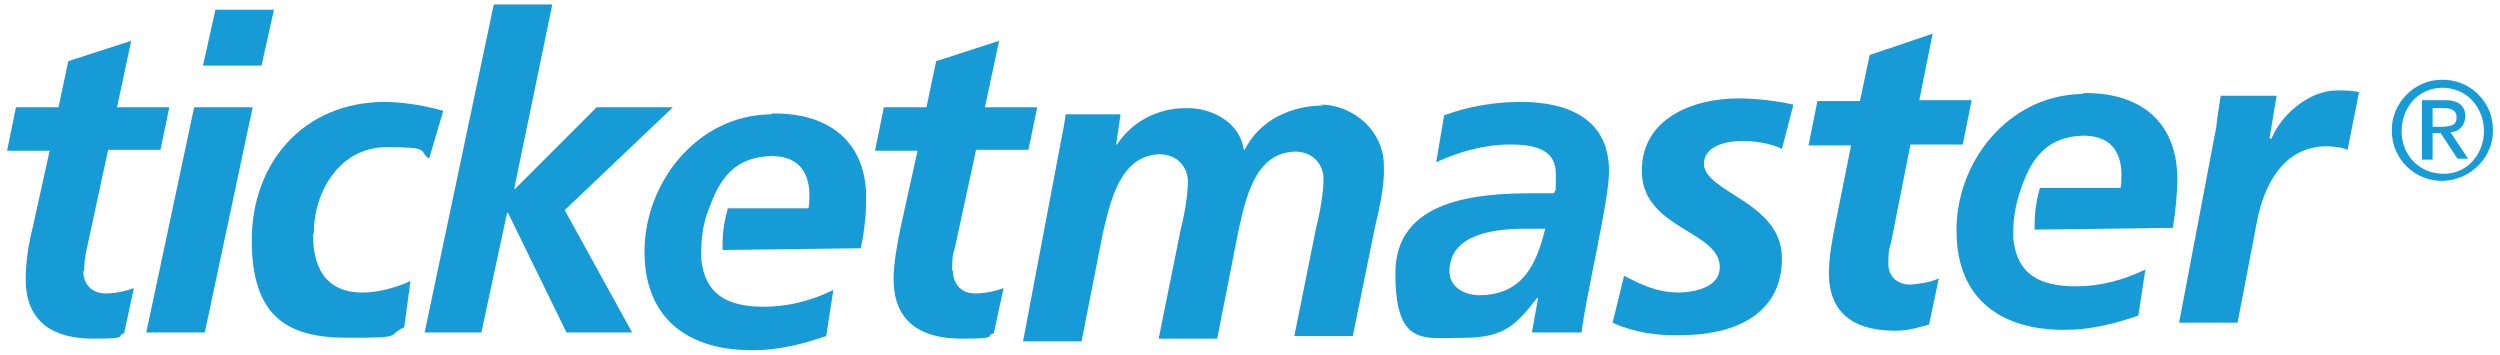 <?xml version="1.0" encoding="UTF-8"?>
<svg id="Layer_1" xmlns="http://www.w3.org/2000/svg" version="1.1" viewBox="0 0 282 40">
  <!-- Generator: Adobe Illustrator 29.4.0, SVG Export Plug-In . SVG Version: 2.1.0 Build 152)  -->
  <defs>
    <style>
      .st0 {
        fill: #179bd7;
      }
    </style>
  </defs>
  <polygon class="st0" points="75.9 12.1 67.3 12.1 58.1 21.3 58 21.3 62.3 .5 55.7 .5 47.9 37.5 54.3 37.5 57.2 24 57.3 24 63.9 37.5 71.3 37.5 63.7 23.7 75.9 12.1"/>
  <path class="st0" d="M35.4,26.3c0-4.8,3-9.7,8.2-9.7s3.5.4,4.8,1.3l1.6-5.4c-1.8-.5-4.2-1-6.6-1-9.1,0-15,6.8-15,15.6s4.2,11,10.8,11,4.3-.2,6.4-1.2l.7-5.2c-1.7.8-3.8,1.3-5.4,1.3-4.5,0-5.6-3.3-5.6-6.6Z"/>
  <path class="st0" d="M171.5,11.5c-3,0-5.8.5-8.6,1.5l-.9,5.3c2.6-1.2,5.4-2,8.4-2s5.1.7,5.1,3.3,0,1.5-.2,2.2h-2.3c-6.2,0-15.6.6-15.6,9s3.2,7.3,7.8,7.3,5.9-1.6,8.2-4.5h.1l-.7,3.9h5.6c.6-4.8,3.1-14.8,3.1-18.2,0-6-4.8-7.8-9.9-7.8ZM166.9,33.3c-1.7,0-3.4-.9-3.4-2.7,0-4.3,5.3-4.8,8.5-4.8h2.3c-1,4.1-2.6,7.5-7.5,7.5Z"/>
  <polygon class="st0" points="30.9 1.1 24.3 1.1 22.9 7.4 29.5 7.4 30.9 1.1"/>
  <polygon class="st0" points="21.9 12.1 16.5 37.5 23.1 37.5 28.5 12.1 21.9 12.1"/>
  <path class="st0" d="M107.4,30.5c0-.8,0-1.7.3-2.5l2.4-11.1h5.9l1-4.8h-5.9l1.6-7.5-7.1,2.3-1.1,5.2h-4.8l-1,4.9h4.8l-1.9,8.6c-.4,2-.8,4-.8,5.9,0,4.9,3.2,6.7,7.7,6.7s2.4-.3,3.6-.6l1.1-5.1c-.8.3-2,.6-3.2.6-1.5,0-2.5-1-2.5-2.5Z"/>
  <path class="st0" d="M9.5,30.5c0-.8.1-1.7.3-2.5l2.4-11.1h5.9l1-4.8h-5.9l1.6-7.5-7.1,2.3-1.1,5.2H1.8l-1,4.9h4.8l-1.9,8.6c-.5,2-.8,4-.8,5.9,0,4.9,3.2,6.7,7.6,6.7s2.4-.3,3.5-.6l1.1-5.1c-.8.3-2,.6-3.2.6-1.5,0-2.5-1-2.5-2.5Z"/>
  <path class="st0" d="M86.9,12.9c-8.3.1-14.3,7.8-14.2,15.7.1,7.5,5.1,11,12.4,10.9,2.7,0,5.5-.7,8.1-1.6l.8-5.2c-2.4,1.2-5.1,1.9-7.8,1.9-4.2,0-6.7-1.4-7.1-5.4,0-.2,0-.5,0-.7v-.2c0-1.7.3-3.5,1-5.1,1.2-3.3,3-5.5,6.9-5.6,2.8,0,4.2,1.5,4.3,4.2,0,.6,0,1.1-.1,1.7h-9.1c-.6,2.1-.6,3.5-.6,4.7l15.6-.2c.4-1.9.6-3.8.6-5.7,0-6.4-4.3-9.6-10.6-9.5Z"/>
  <path class="st0" d="M278.1,13.2c0-1.3-.8-1.9-2.3-1.9h-2.6s0,0,0,0v6.7c.1,0,1.2,0,1.2,0v-3s.9,0,.9,0l1.9,2.9h1.2s-2-3-2-3c1,0,1.7-.8,1.7-1.9ZM274.4,14.2v-2s1.3,0,1.3,0c.7,0,1.4.2,1.4,1,0,.9-.5,1-1.4,1.1h-1.3Z"/>
  <path class="st0" d="M149.3,11.9c-3.6,0-7.2,1.6-8.9,5h-.1c-.4-3-3.5-4.8-6.6-4.7-3.1,0-6,1.5-7.7,4.1h-.1l.5-3.4h-6.2c-.1.9-.3,1.9-.5,2.9l-4.3,22.7h6.6c0,0,2.4-12.2,2.4-12.2.8-3.4,1.9-8.8,6.4-8.9,1.7,0,3.1,1.1,3.2,3,0,1.5-.4,3.9-.8,5.4l-2.5,12.4h6.6c0,0,2.4-12.2,2.4-12.2.8-3.5,1.8-8.8,6.4-8.9,1.7,0,3.1,1.1,3.2,3,0,1.5-.4,3.9-.8,5.4l-2.5,12.4h6.6c0,0,2.5-12.3,2.5-12.3.5-2.1,1.1-4.7,1-6.9,0-3.9-3.4-6.9-7.2-6.9Z"/>
  <path class="st0" d="M234.9,10.6c-8.4.1-14.4,7.8-14.2,15.7.1,7.5,5.1,11,12.4,10.9,2.7,0,5.5-.7,8.1-1.6l.8-5.2c-2.5,1.2-5.1,1.9-7.8,1.9-4.2,0-6.7-1.4-7.1-5.4,0-.2,0-.5,0-.7s0,0,0-.2h0c0,0,0,0,0,0,0-1.7.4-3.5,1-5.1,1.2-3.3,3-5.5,6.9-5.6,2.8,0,4.2,1.5,4.3,4.2,0,.6,0,1.1-.1,1.7h-9.1c-.6,2.1-.6,3.5-.6,4.7l15.6-.2c.3-1.9.5-3.8.5-5.7-.1-6.4-4.3-9.6-10.6-9.5Z"/>
  <path class="st0" d="M275.4,9c-3.1,0-5.7,2.7-5.6,5.8,0,3.2,2.7,5.7,5.8,5.6s5.7-2.7,5.6-5.8c0-3.2-2.7-5.7-5.8-5.6ZM275.6,19.6c-2.6,0-4.7-2-4.7-4.8,0-2.7,1.9-4.9,4.6-4.9,2.6,0,4.6,2,4.7,4.8,0,2.7-1.9,4.9-4.5,4.9Z"/>
  <path class="st0" d="M256.1,15.6h-.1l.8-4.8h-6.3c-.2,1.3-.4,2.4-.5,3.5l-4.2,22.1h6.6c0,0,2.2-11.5,2.2-11.5.8-4.1,3-8.3,7.7-8.4.8,0,1.8.1,2.5.4l1.3-6.5c-.8-.2-1.7-.2-2.5-.2-3.1,0-6.3,2.7-7.4,5.5Z"/>
  <path class="st0" d="M185.2,19.4c.1,6.4,8.7,6.6,8.8,10.7,0,2.1-2.3,2.8-4.5,2.9-2.6,0-4.4-.9-6.3-1.9l-1.3,5.3c2.4,1.1,5.1,1.5,7.8,1.4,5.7,0,11.4-2.2,11.3-8.8-.1-6.2-8.7-7.3-8.8-10.5,0-2,2.4-2.6,4.4-2.6,1.9,0,3.7.5,4.4.9l1.3-5c-1.3-.3-3.8-.7-6.2-.7-5.2,0-11,2.3-10.9,8.3Z"/>
  <path class="st0" d="M213,29.9c0-.8,0-1.7.3-2.5l2.2-11.1h5.9c0,0,1-5,1-5h-5.9c0,0,1.5-7.5,1.5-7.5l-7.1,2.4-1.1,5.2h-4.8c0,0-1,5-1,5h4.8c0,0-1.7,8.5-1.7,8.5-.4,2-.8,4-.8,5.9,0,4.9,3.3,6.6,7.8,6.5,1.1,0,2.4-.4,3.5-.7l1.1-5.2c-.8.4-2,.6-3.2.7-1.5,0-2.5-.9-2.5-2.4Z"/>
</svg>